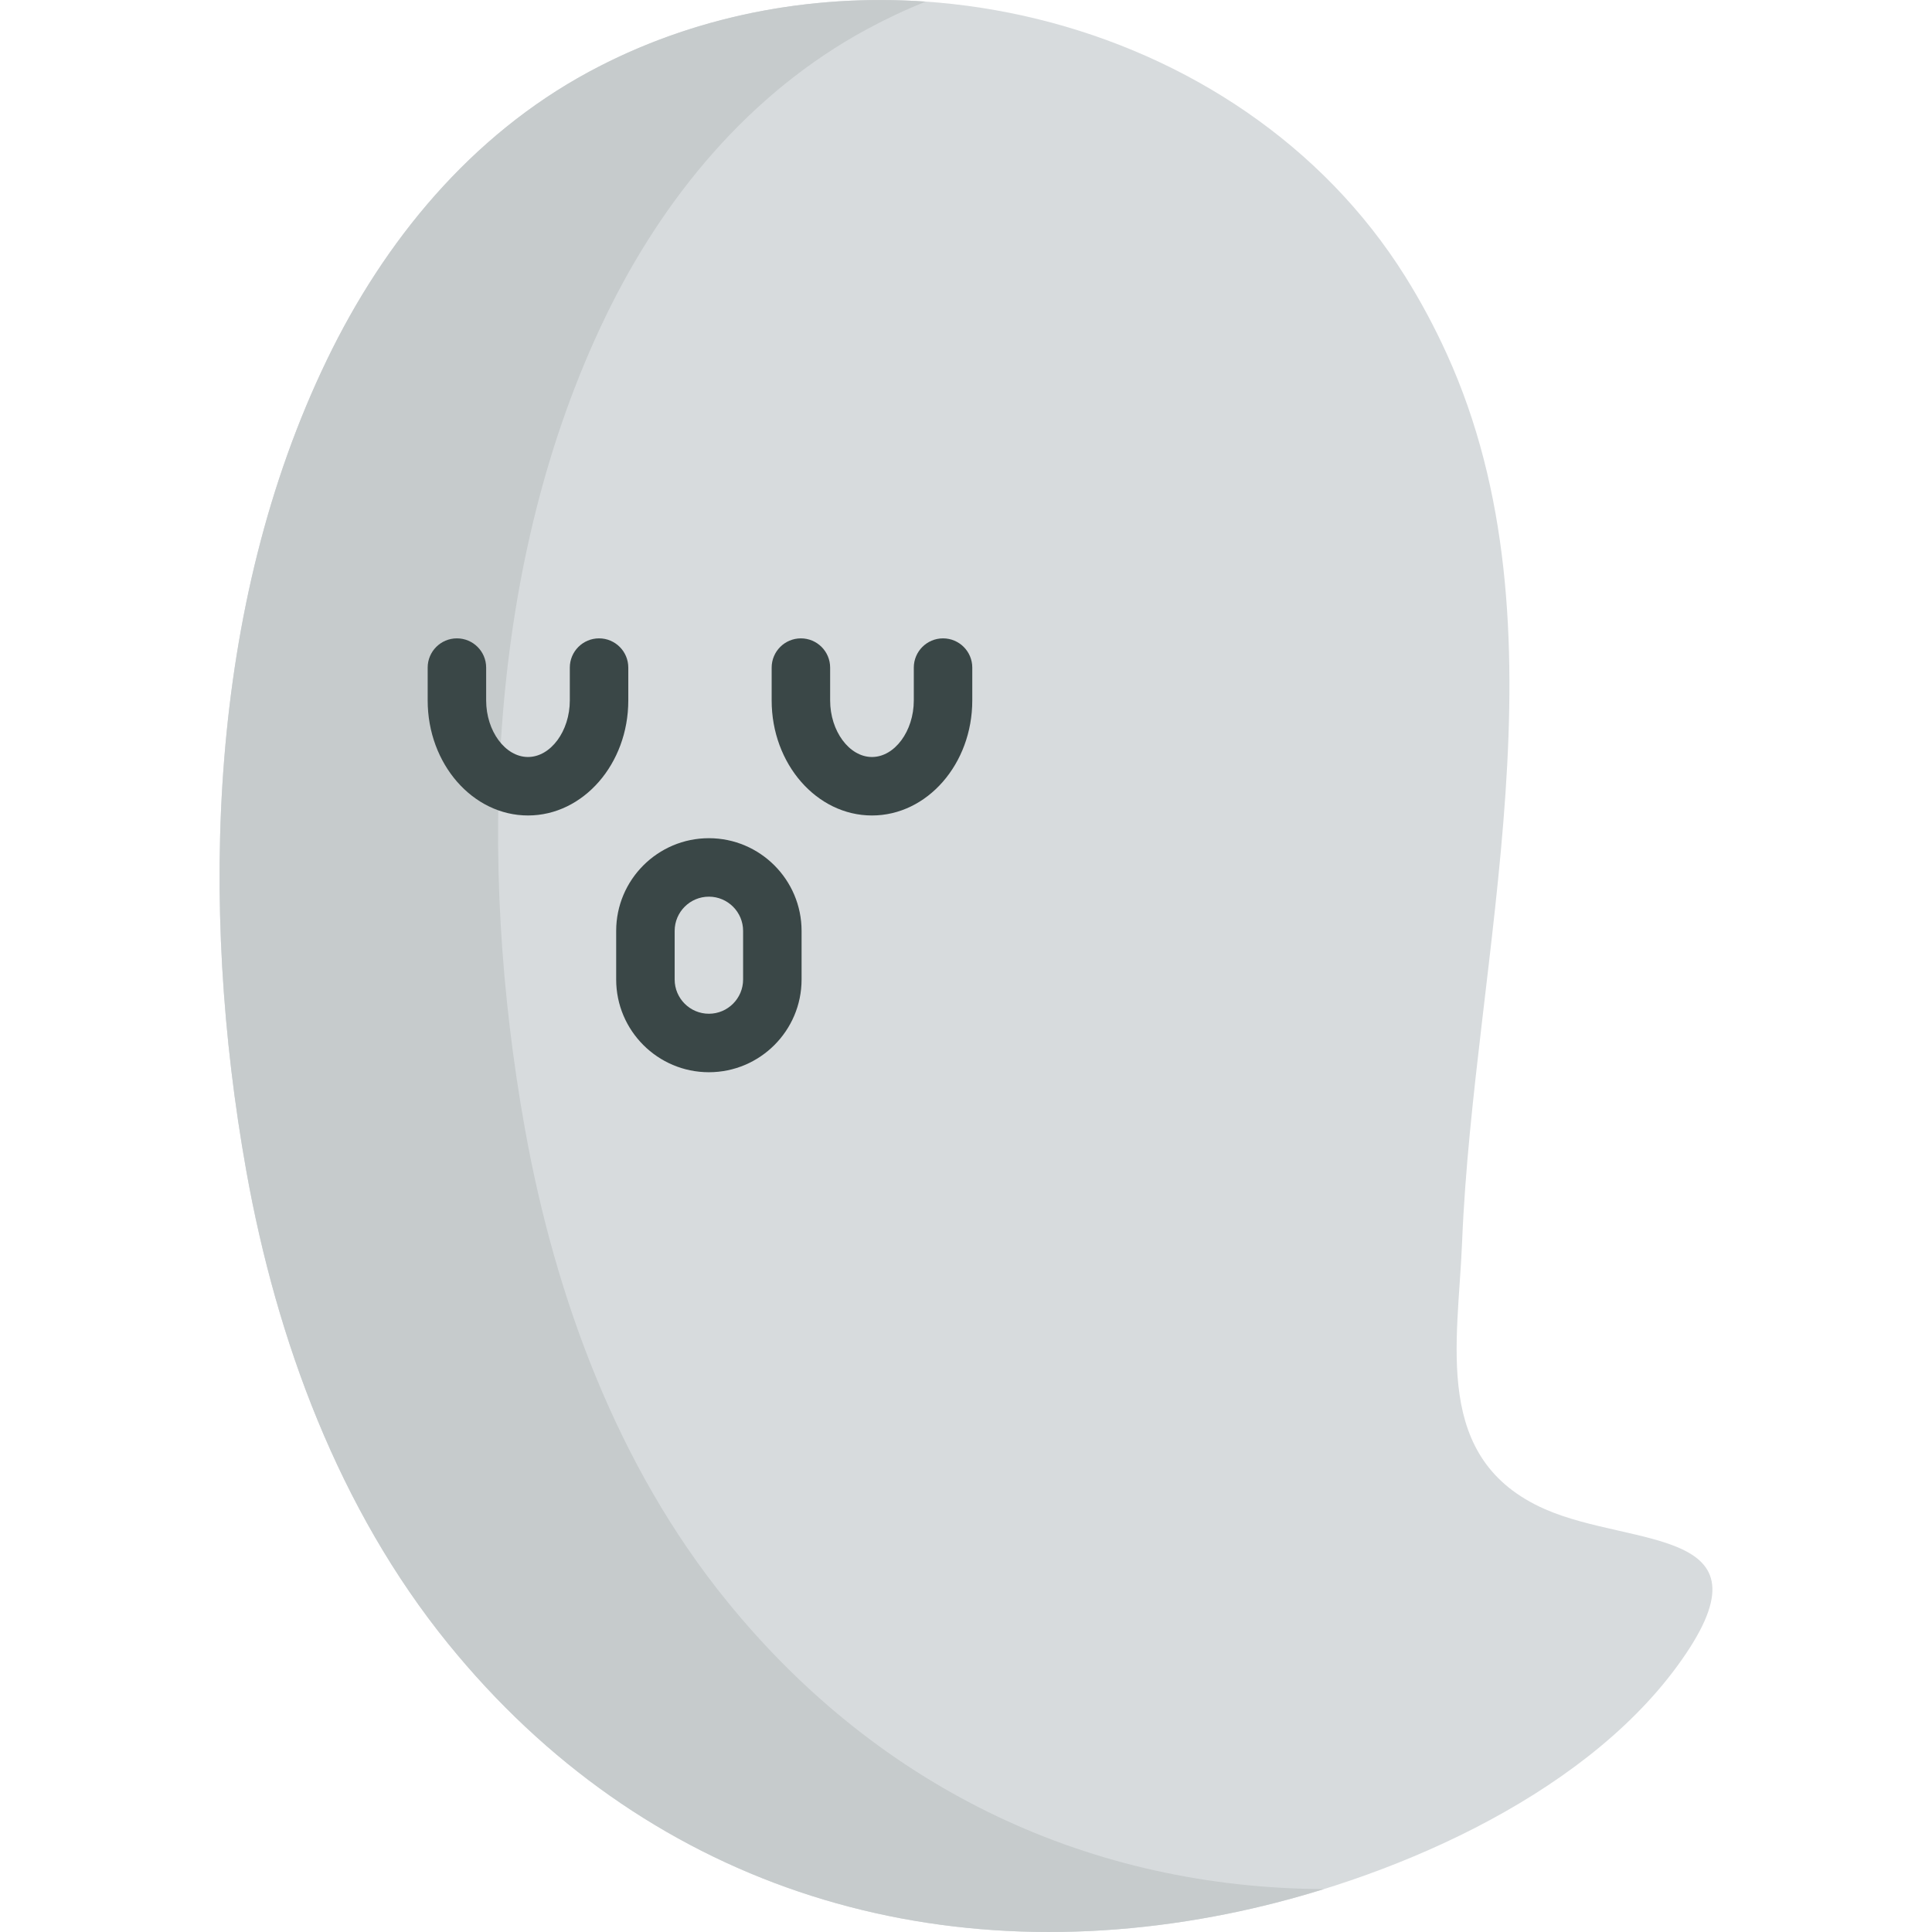 <?xml version="1.0" encoding="iso-8859-1"?>
<!-- Generator: Adobe Illustrator 19.0.0, SVG Export Plug-In . SVG Version: 6.00 Build 0)  -->
<svg xmlns="http://www.w3.org/2000/svg" xmlns:xlink="http://www.w3.org/1999/xlink" version="1.1" id="Capa_1" x="0px" y="0px" viewBox="0 0 512 512" style="enable-background:new 0 0 512 512;" xml:space="preserve">
<path style="fill:#D7DBDD;" d="M372.437,73.323C328.544,3.162,228.952-20.402,155.972,19.09  c-31.146,16.854-54.076,44.666-69.319,76.235c-31.506,65.252-33.946,144.741-21.375,215.014  c8.017,44.814,24.558,89.631,53.498,125.279c51.741,63.731,127.148,87.633,206.771,71.511  c41.559-8.415,93.075-30.307,118.907-65.558c27.283-37.232-11.497-31.277-35.015-41.622c-29.968-13.182-23.05-43.864-21.964-70.852  c3.044-75.682,28.947-162.688-4.036-235.244C380.171,86.661,376.495,79.809,372.437,73.323z"/>
<path style="fill:#C6CBCC;" d="M350.839,500.626c-8.638,2.687-17.151,4.856-25.293,6.499  c-79.619,16.128-155.034-7.78-206.767-71.509C89.838,399.971,73.297,355.15,65.28,310.339  C52.705,240.071,55.144,160.575,86.657,95.328c15.24-31.575,38.167-59.389,69.318-76.241c27.462-14.868,58.707-20.788,89.321-18.66  c-5.29,2.129-10.466,4.566-15.53,7.305c-31.141,16.852-54.068,44.666-69.318,76.23c-31.503,65.258-33.941,144.743-21.367,215.012  c8.017,44.821,24.559,89.631,53.499,125.277C233.652,474.858,289.662,500.347,350.839,500.626z"/>
<g>
	<path style="fill:#3A4747;" d="M163.293,259.583c0,13.547,11.02,24.568,24.567,24.568c13.547,0,24.567-11.021,24.567-24.568   v-12.885c0-13.547-11.02-24.568-24.567-24.568c-13.547,0-24.567,11.021-24.567,24.568V259.583z M178.792,246.698   c0-5.002,4.068-9.07,9.069-9.07s9.069,4.068,9.069,9.07v12.885c0,5.002-4.068,9.07-9.069,9.07s-9.069-4.068-9.069-9.07V246.698z"/>
	<path style="fill:#3A4747;" d="M166.505,185.629v-8.708c0-4.28-3.469-7.749-7.749-7.749c-4.28,0-7.749,3.469-7.749,7.749v8.708   c0,8.12-5.077,14.982-11.086,14.982c-6.009,0-11.085-6.861-11.085-14.982v-8.708c0-4.28-3.469-7.749-7.749-7.749   c-4.279,0-7.749,3.469-7.749,7.749v8.708c0,16.807,11.926,30.48,26.584,30.48C154.579,216.11,166.505,202.436,166.505,185.629z"/>
	<path style="fill:#3A4747;" d="M231.08,216.11c14.658,0,26.584-13.673,26.584-30.48v-8.708c0-4.28-3.469-7.749-7.749-7.749   c-4.279,0-7.749,3.469-7.749,7.749v8.708c0,8.12-5.077,14.982-11.085,14.982s-11.086-6.861-11.086-14.982v-8.708   c0-4.28-3.469-7.749-7.749-7.749c-4.28,0-7.749,3.469-7.749,7.749v8.708C204.495,202.436,216.421,216.11,231.08,216.11z"/>
</g>
<g>
</g>
<g>
</g>
<g>
</g>
<g>
</g>
<g>
</g>
<g>
</g>
<g>
</g>
<g>
</g>
<g>
</g>
<g>
</g>
<g>
</g>
<g>
</g>
<g>
</g>
<g>
</g>
<g>
</g>
</svg>
